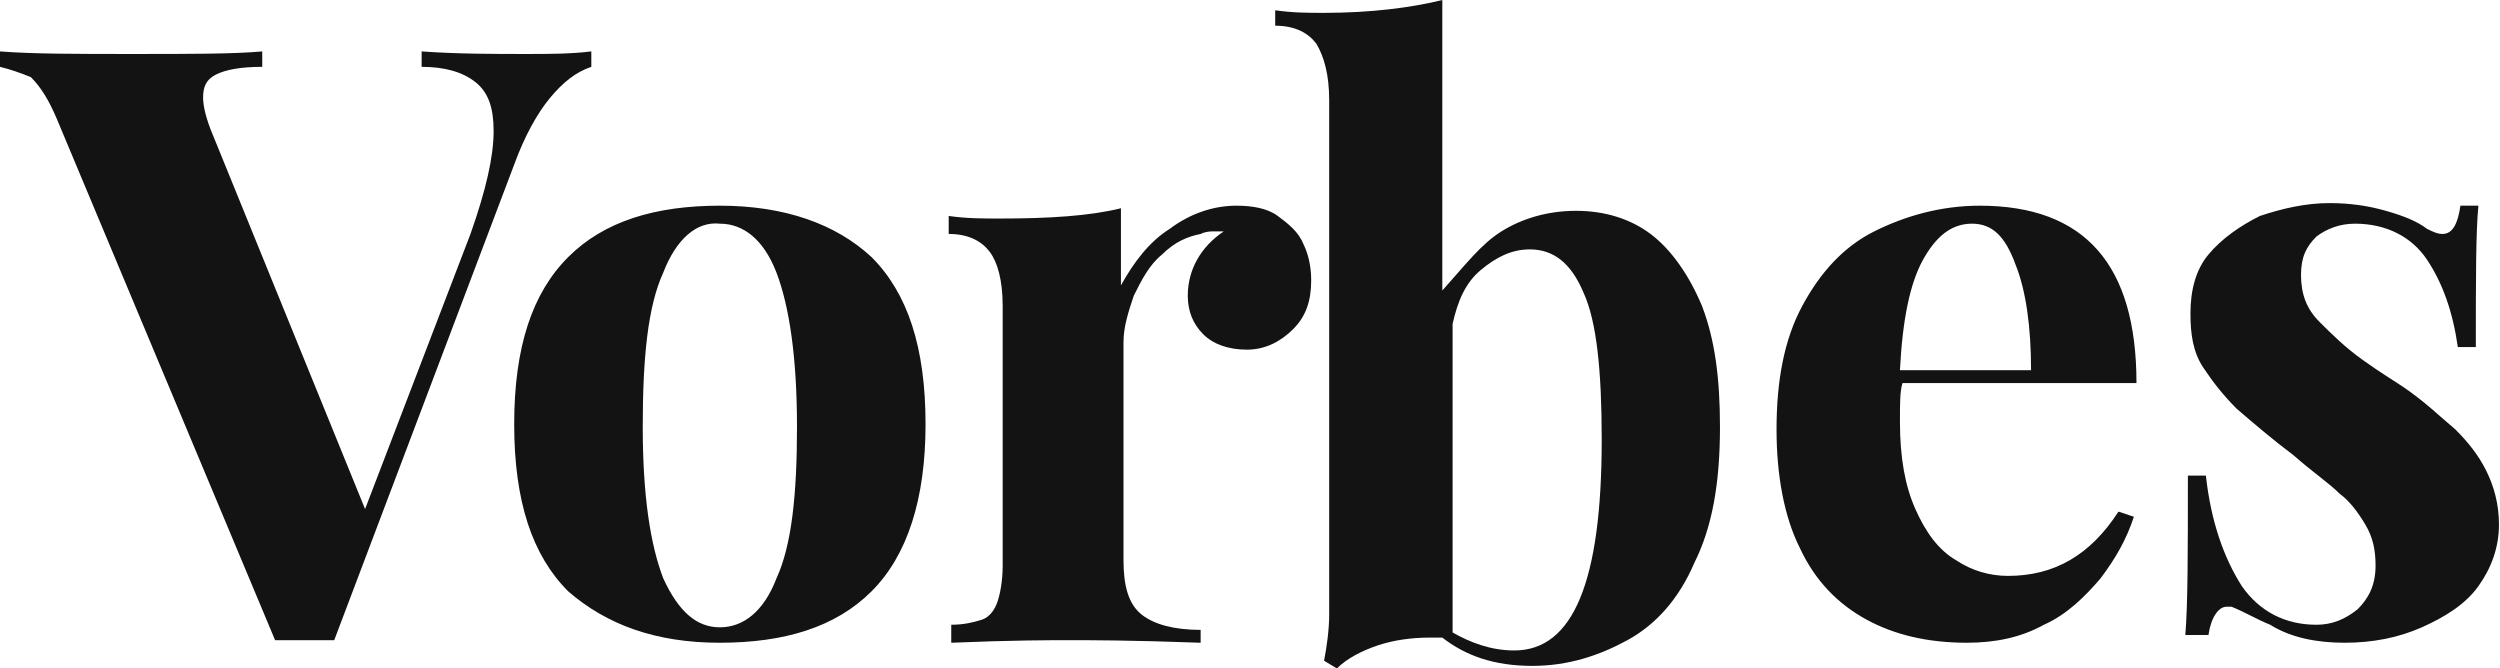 <svg width="187" height="50" viewBox="0 0 187 50" fill="none" xmlns="http://www.w3.org/2000/svg">
<path d="M39.423 4.038C40.962 4.038 42.692 4.038 44.231 3.846V5C43.077 5.385 42.115 6.154 41.154 7.308C40.192 8.462 39.231 10.192 38.462 12.308L25 47.885C24.423 47.885 23.846 47.885 22.692 47.885C21.731 47.885 20.962 47.885 20.577 47.885L4.231 8.846C3.654 7.5 3.077 6.538 2.308 5.769C1.346 5.385 0.769 5.192 0 5V3.846C2.5 4.038 5.769 4.038 9.808 4.038C14.231 4.038 17.5 4.038 19.615 3.846V5C18.077 5 16.923 5.192 16.154 5.577C15.385 5.962 15.192 6.538 15.192 7.308C15.192 7.885 15.385 8.846 15.961 10.192L27.308 38.077L35.192 17.5C36.346 14.231 36.923 11.731 36.923 9.808C36.923 8.077 36.538 6.923 35.577 6.154C34.615 5.385 33.269 5 31.538 5V3.846C34.231 4.038 36.923 4.038 39.423 4.038ZM65.192 19.231C67.885 21.923 69.231 25.962 69.231 31.731C69.231 37.308 67.885 41.538 65.192 44.231C62.5 46.923 58.654 48.077 53.846 48.077C49.038 48.077 45.385 46.731 42.5 44.231C39.808 41.538 38.462 37.5 38.462 31.731C38.462 25.962 39.808 21.923 42.5 19.231C45.192 16.538 49.038 15.385 53.846 15.385C58.654 15.385 62.5 16.731 65.192 19.231ZM49.615 20.385C48.462 22.885 48.077 26.731 48.077 31.923C48.077 37.115 48.654 40.769 49.615 43.269C50.769 45.769 52.115 46.923 53.846 46.923C55.577 46.923 57.115 45.769 58.077 43.269C59.231 40.769 59.615 36.923 59.615 31.923C59.615 26.731 59.038 22.885 58.077 20.385C57.115 17.885 55.577 16.731 53.846 16.731C52.115 16.538 50.577 17.885 49.615 20.385ZM87.5 17.115C89.038 15.962 90.769 15.385 92.5 15.385C93.654 15.385 94.808 15.577 95.577 16.154C96.346 16.731 97.115 17.308 97.5 18.269C97.885 19.038 98.077 20 98.077 20.962C98.077 22.5 97.692 23.654 96.731 24.615C95.769 25.577 94.615 26.154 93.269 26.154C91.923 26.154 90.769 25.769 90 25C89.231 24.231 88.846 23.269 88.846 22.115C88.846 20.192 89.808 18.462 91.538 17.308C91.346 17.308 90.962 17.308 90.769 17.308C90.577 17.308 90.192 17.308 89.808 17.5C88.846 17.692 87.885 18.077 86.923 19.038C85.962 19.808 85.385 20.962 84.808 22.115C84.423 23.269 84.038 24.423 84.038 25.577V41.923C84.038 43.846 84.423 45.192 85.385 45.962C86.346 46.731 87.885 47.115 89.808 47.115V48.077C84.615 47.885 81.346 47.885 80 47.885C78.654 47.885 75.769 47.885 71.154 48.077V46.731C72.115 46.731 72.885 46.538 73.462 46.346C74.038 46.154 74.423 45.577 74.615 45C74.808 44.423 75 43.462 75 42.308V22.885C75 20.962 74.615 19.615 74.038 18.846C73.462 18.077 72.5 17.5 70.962 17.5V16.154C72.308 16.346 73.462 16.346 74.808 16.346C78.462 16.346 81.538 16.154 83.846 15.577V21.346C84.808 19.615 85.962 18.077 87.5 17.115Z" fill="#131313"/>
<path d="M112.308 17.308C113.846 16.346 115.769 15.769 117.885 15.769C120 15.769 121.923 16.346 123.462 17.5C125 18.654 126.346 20.577 127.308 22.885C128.269 25.385 128.654 28.269 128.654 31.923C128.654 36.154 128.077 39.423 126.731 42.115C125.577 44.808 123.846 46.731 121.731 47.885C119.616 49.038 117.308 49.808 114.616 49.808C111.731 49.808 109.616 49.038 107.885 47.692C107.5 47.692 107.308 47.692 106.923 47.692C105.577 47.692 104.231 47.885 103.077 48.269C101.923 48.654 100.769 49.231 100 50L99.039 49.423C99.231 48.462 99.423 47.115 99.423 45.962V7.5C99.423 5.577 99.039 4.231 98.462 3.269C97.885 2.5 96.923 1.923 95.385 1.923V0.769C96.731 0.962 97.885 0.962 99.039 0.962C102.5 0.962 105.577 0.577 107.885 0V21.731C109.616 19.808 110.769 18.269 112.308 17.308ZM113.269 48.654C117.692 48.654 119.808 43.462 119.808 32.885C119.808 27.692 119.423 24.038 118.462 21.923C117.5 19.615 116.154 18.654 114.423 18.654C113.077 18.654 111.923 19.231 110.769 20.192C109.616 21.154 109.039 22.5 108.654 24.231V47.308C110 48.077 111.539 48.654 113.269 48.654ZM142.116 31.538C142.116 34.231 142.5 36.346 143.269 38.077C144.039 39.808 145 41.154 146.346 41.923C147.5 42.692 148.846 43.077 150.192 43.077C153.654 43.077 156.346 41.538 158.462 38.269L159.616 38.654C159.039 40.385 158.269 41.731 157.116 43.269C155.962 44.615 154.616 45.962 152.885 46.731C151.154 47.692 149.231 48.077 147.116 48.077C144.231 48.077 141.731 47.5 139.616 46.346C137.5 45.192 135.769 43.462 134.616 40.962C133.462 38.654 132.885 35.577 132.885 32.115C132.885 28.462 133.462 25.385 134.808 22.885C136.154 20.385 137.885 18.462 140.192 17.308C142.5 16.154 145.192 15.385 148.077 15.385C155.962 15.385 159.808 19.808 159.808 28.654H142.308C142.116 29.231 142.116 30.192 142.116 31.538ZM150.769 19.808C150 17.692 149.039 16.731 147.5 16.731C145.962 16.731 144.808 17.692 143.846 19.423C142.885 21.154 142.308 23.846 142.116 27.692H151.923C151.923 24.423 151.539 21.731 150.769 19.808ZM167.692 43.846C169.039 45.769 170.962 46.731 173.269 46.731C174.423 46.731 175.385 46.346 176.346 45.577C177.116 44.808 177.692 43.846 177.692 42.308C177.692 41.154 177.5 40.192 176.923 39.231C176.346 38.269 175.769 37.5 175 36.923C174.231 36.154 173.077 35.385 171.539 34.038C170 32.885 168.654 31.731 167.308 30.577C166.346 29.615 165.577 28.654 164.808 27.5C164.039 26.346 163.846 25 163.846 23.462C163.846 21.731 164.231 20.192 165.192 19.038C166.154 17.885 167.5 16.923 169.039 16.154C170.769 15.577 172.5 15.192 174.231 15.192C175.769 15.192 177.116 15.385 178.462 15.769C179.808 16.154 180.769 16.538 181.539 17.115C181.923 17.308 182.308 17.5 182.692 17.5C183.462 17.5 183.846 16.731 184.039 15.385H185.385C185.192 17.308 185.192 20.962 185.192 25.962H183.846C183.462 23.269 182.692 21.154 181.539 19.423C180.385 17.692 178.462 16.731 176.154 16.731C175 16.731 174.039 17.115 173.269 17.692C172.5 18.462 172.116 19.231 172.116 20.577C172.116 21.923 172.5 23.077 173.462 24.038C174.423 25 175.385 25.962 176.731 26.923C178.077 27.885 179.039 28.462 179.616 28.846C181.346 30 182.5 31.154 183.654 32.115C184.616 33.077 185.385 34.038 185.962 35.192C186.539 36.346 186.923 37.692 186.923 39.231C186.923 40.962 186.346 42.5 185.385 43.846C184.423 45.192 182.885 46.154 181.154 46.923C179.423 47.692 177.5 48.077 175.385 48.077C173.269 48.077 171.346 47.692 169.808 46.731C168.846 46.346 167.885 45.769 166.923 45.385C166.731 45.385 166.731 45.385 166.539 45.385C165.962 45.385 165.385 46.154 165.192 47.5H163.462C163.654 45.192 163.654 41.154 163.654 35.577H165C165.385 39.038 166.346 41.731 167.692 43.846Z" fill="#131313"/>
</svg>

